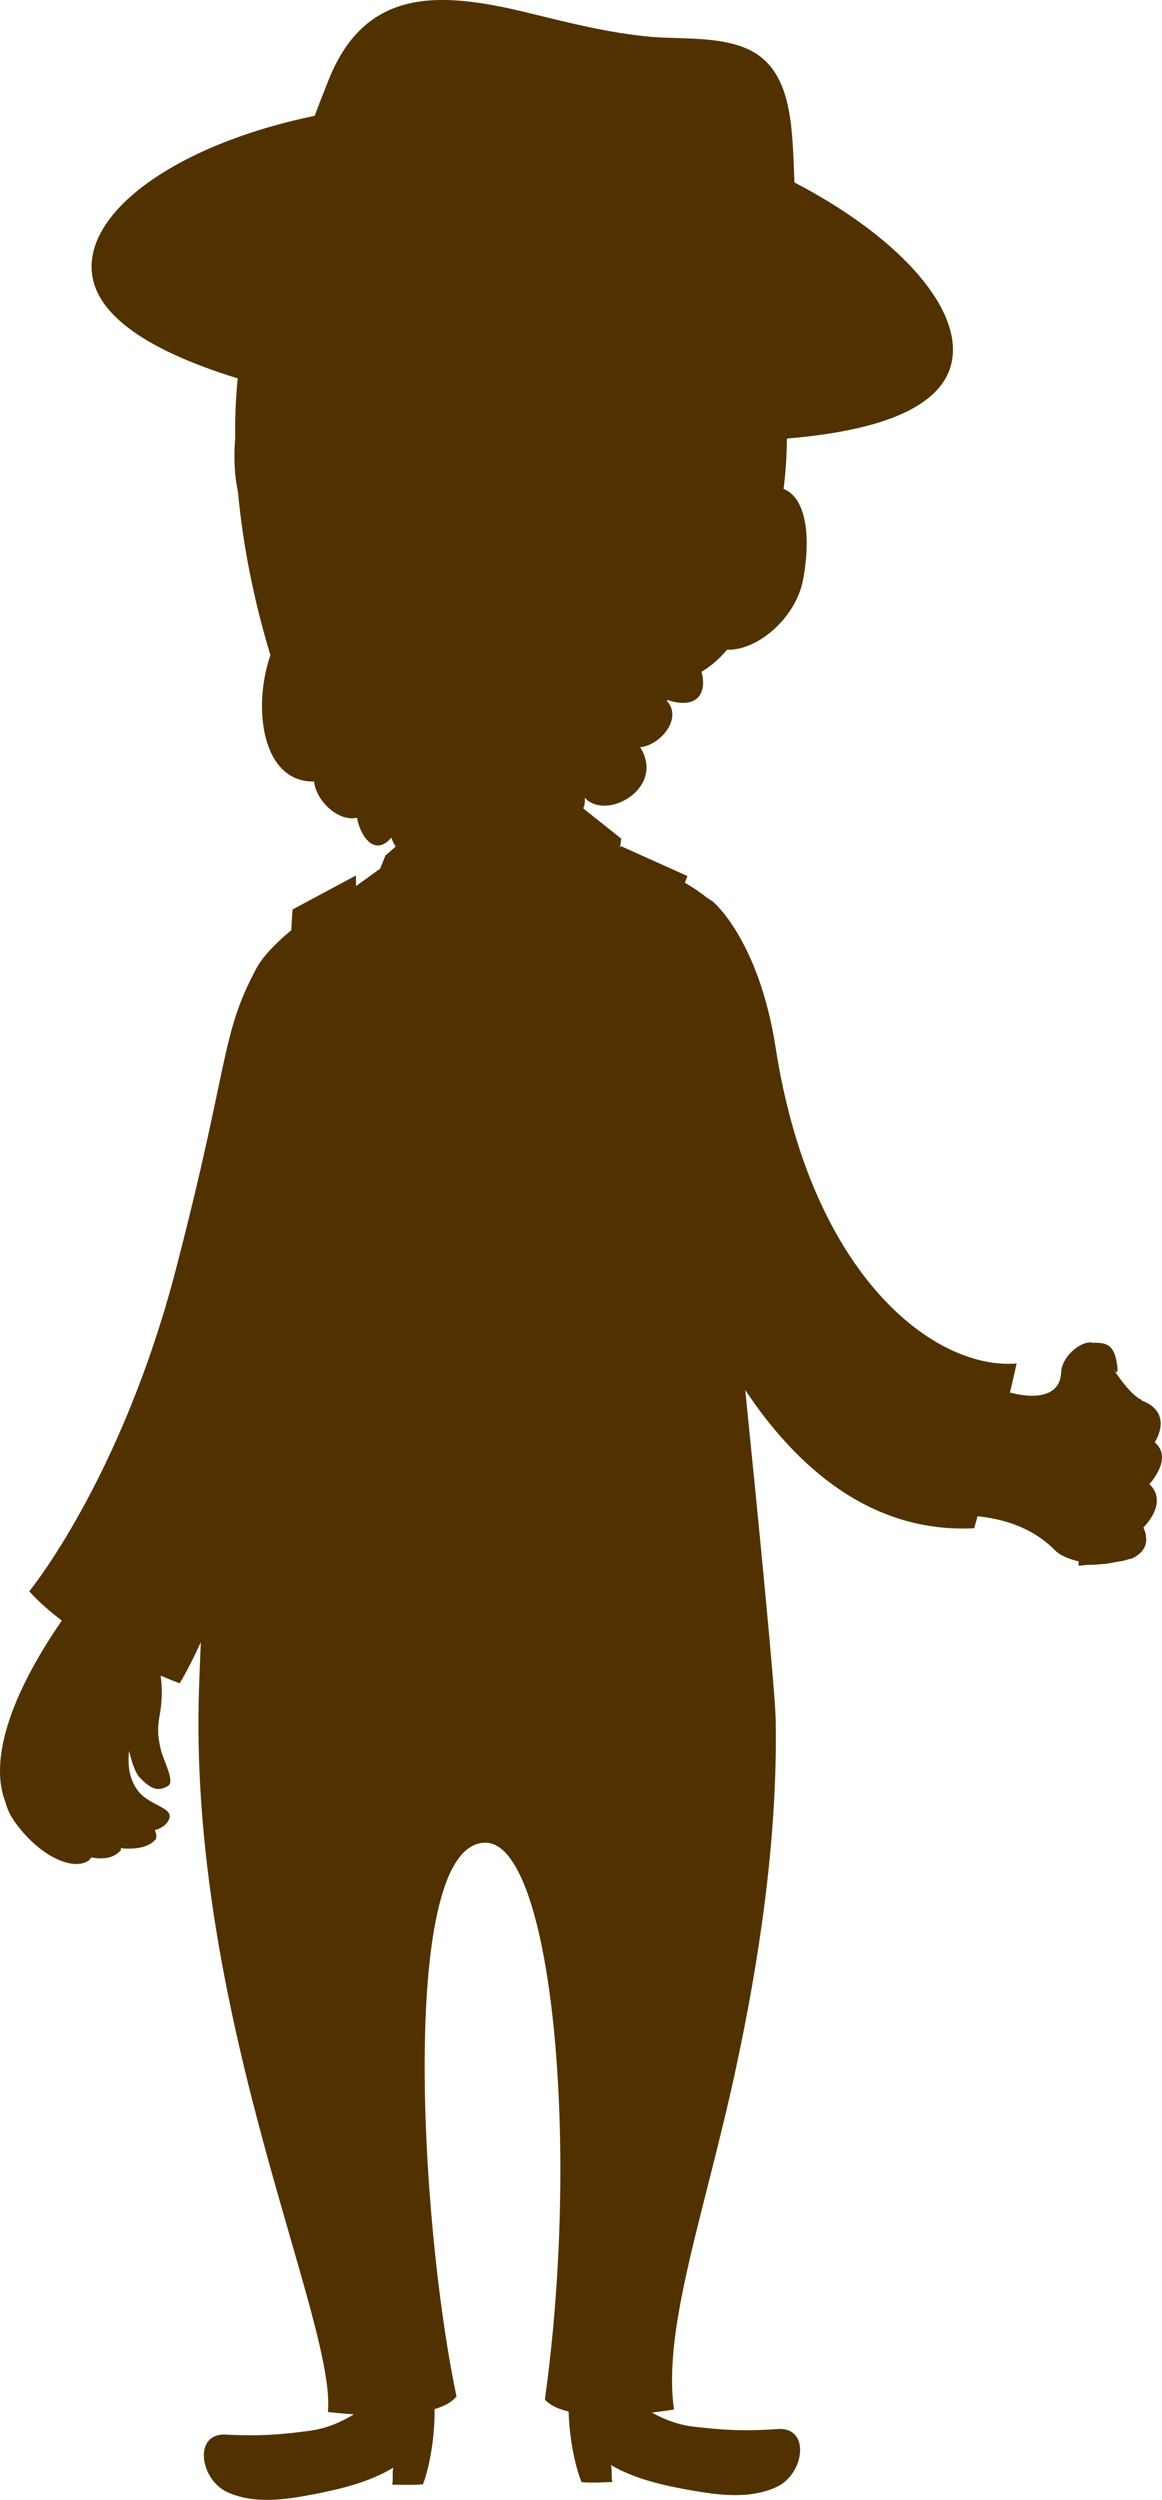 <svg version="1.1" id="图层_1" x="0px" y="0px" width="82.9px" height="178.227px" viewBox="0 0 82.9 178.227" enable-background="new 0 0 82.9 178.227" xml:space="preserve" xmlns="http://www.w3.org/2000/svg" xmlns:xlink="http://www.w3.org/1999/xlink" xmlns:xml="http://www.w3.org/XML/1998/namespace">
  <path fill="#523100" d="M76.313,111.129c0.009,0.004,0.016,0.006,0.023,0.01c0.141,0.049,0.287,0.094,0.441,0.133
	c0.018,0.006,0.033,0.01,0.051,0.014c0.045,0.012,0.088,0.023,0.133,0.035l-0.02,0.295c0.051-0.004,0.104,0.006,0.156,0.006
	c0.153-0.02,0.305-0.051,0.463-0.051c0.48-0.004,0.957-0.049,1.434-0.094c0.251-0.045,0.504-0.082,0.754-0.139
	c0.115-0.027,0.232-0.031,0.348-0.049c0.206-0.059,0.411-0.123,0.621-0.17c0.008-0.002,0.016-0.002,0.023-0.004
	c0.08-0.035,0.158-0.07,0.23-0.111c0.053-0.031,0.1-0.064,0.148-0.096c0.075-0.053,0.145-0.107,0.209-0.164
	c0.041-0.039,0.08-0.078,0.116-0.117c0.056-0.064,0.103-0.131,0.146-0.203c0.028-0.045,0.056-0.09,0.077-0.139
	c0.034-0.076,0.056-0.158,0.074-0.244c0.011-0.051,0.027-0.1,0.032-0.156c0.008-0.096-0.001-0.201-0.013-0.307
	c-0.005-0.051-0.003-0.1-0.014-0.154c-0.034-0.164-0.087-0.338-0.173-0.523c0,0,1.84-1.758,0.426-3.098c0,0,1.736-1.826,0.385-2.973
	c0,0,0.086-0.127,0.177-0.33c0.284-0.615,0.649-1.947-1.031-2.617c-0.03-0.012-0.062-0.021-0.091-0.033l0.003-0.049
	c-0.753-0.33-1.71-1.721-2.102-2.336c0.282,0.443,0.532,0.701,0.298-0.508c-0.271-1.402-1.172-1.168-1.612-1.242l-0.003,0.043
	c-0.647-0.318-2.271,0.813-2.323,2.107c-0.06,1.543-1.561,1.963-3.646,1.414c0.181-0.75,0.345-1.457,0.475-2.072
	c-5.813,0.484-14.65-6.174-17.193-22.52c-1.201-7.717-4.479-10.413-4.479-10.413s-0.165-0.108-0.443-0.287
	c-0.405-0.337-0.94-0.693-1.554-1.055c0.061-0.159,0.121-0.321,0.184-0.475l-4.762-2.14c0,0-0.025,0.085-0.068,0.234
	c0.072-0.471,0.109-0.759,0.109-0.759l-2.708-2.155c0.095-0.24,0.139-0.497,0.099-0.768c1.529,1.703,5.797-0.67,3.959-3.597
	c1.424-0.133,3.06-2.041,1.9-3.314c0.011-0.017,0.023-0.033,0.033-0.05c2.162,0.693,2.846-0.486,2.447-2.02
	c0.646-0.365,1.266-0.92,1.82-1.564c2.219,0.064,4.934-2.318,5.428-5.023c0.633-3.486,0.039-5.898-1.398-6.444
	c0.146-1.151,0.232-2.349,0.238-3.592c6.861-0.565,11.425-2.337,11.818-5.837c0.422-3.756-4.043-8.655-11.281-12.42
	c-0.141-3.425-0.119-6.934-2.194-8.777c-2.003-1.781-5.559-1.384-8.019-1.604c-3.06-0.273-5.883-1.005-8.855-1.729
	c-6.326-1.542-11.619-1.793-14.234,4.972c-0.246,0.638-0.59,1.473-0.925,2.387C13.357,10.133,7.027,14.364,6.56,18.524
	c-0.405,3.605,3.68,6.381,10.397,8.453c-0.138,1.375-0.196,2.808-0.179,4.282c-0.108,1.263-0.066,2.594,0.199,3.815
	c0.35,3.805,1.141,7.768,2.314,11.629c-1.302,3.816-0.578,9.077,3.115,9.015c0.143,1.349,1.69,2.887,3.067,2.583
	c0.221,1.298,1.255,2.822,2.446,1.417c0.074,0.236,0.184,0.443,0.308,0.634l-0.734,0.653l-0.371,0.923l-1.72,1.242
	c-0.007-0.482-0.008-0.753-0.008-0.753l-4.52,2.423c-0.042,0.48-0.07,0.975-0.091,1.475c-1.094,0.906-2.049,1.892-2.492,2.722
	c-2.583,4.844-1.854,6.512-5.745,21.469C8.65,105.461,2.088,113.45,2.088,113.45c0.671,0.748,1.468,1.445,2.321,2.086
	c-4.238,6.158-4.905,10.252-4.129,12.645c0.03,0.09,0.062,0.164,0.092,0.244c0.131,0.539,0.37,1.045,0.774,1.592
	c1.809,2.438,4.093,3.34,5.148,2.652c0.105-0.068,0.165-0.154,0.208-0.248c0.88,0.172,1.674,0.047,2.143-0.547
	c0,0-0.01-0.035-0.052-0.113c1.063,0.121,2.05-0.055,2.526-0.639c0.076-0.205,0.031-0.426-0.074-0.643
	c0.392-0.107,0.722-0.301,0.931-0.617c0.66-1.008-1.302-1.047-2.163-2.232c-0.499-0.686-0.728-1.521-0.61-2.799
	c0.175,0.627,0.38,1.498,0.795,1.928c0.72,0.742,1.244,1.023,2.001,0.559c0.496-0.297-0.331-1.797-0.515-2.541
	c-0.223-0.912-0.274-1.551-0.094-2.484c0.225-1.205,0.159-2.209,0.069-2.828c0.829,0.35,1.359,0.543,1.359,0.543
	c0.5-0.832,1.005-1.828,1.509-2.932c-0.089,2.086-0.14,3.602-0.153,4.229c-0.484,23.006,9.812,44.262,9.221,50.656
	c0,0,0.764,0.098,1.855,0.166c-0.945,0.572-1.957,1.006-3.112,1.166c-2.058,0.281-3.653,0.406-6.017,0.279
	c-2.359-0.133-1.87,3.219,0.119,4.113c1.916,0.863,4.146,0.529,6.124,0.145c1.975-0.385,3.959-0.855,5.701-1.904
	c-0.112,0.355,0.008,0.854-0.089,1.213c0.724,0.014,1.488,0.043,2.199-0.025c0.517-1.332,0.865-3.625,0.823-5.355
	c0.685-0.207,1.247-0.496,1.57-0.912c-2.664-12.641-4.068-39.473,2.063-39.473c4.697,0,6.809,21.273,4.242,39.695
	c0.355,0.416,0.964,0.686,1.694,0.859c0.034,1.688,0.413,3.789,0.923,5.037c0.71,0.055,1.475,0.014,2.199-0.01
	c-0.106-0.361,0.006-0.861-0.112-1.211c1.757,1.012,3.751,1.453,5.733,1.803c1.988,0.35,4.221,0.643,6.117-0.254
	c1.979-0.932,2.402-4.291,0.051-4.117c-2.363,0.168-3.961,0.074-6.021-0.174c-1.084-0.129-2.047-0.5-2.949-1
	c0.936-0.107,1.576-0.217,1.576-0.217c-0.832-5.881,2.245-14.135,4.471-24.568c1.473-6.902,2.94-15.814,2.785-24.58
	c-0.033-2.043-1.194-13.873-2.172-23.533c3.648,5.477,8.959,10.221,16.334,9.852c0,0,0.091-0.32,0.238-0.852
	c1.59,0.15,3.834,0.693,5.527,2.428C75.505,110.774,75.877,110.973,76.313,111.129z" class="color c1"/>
</svg>